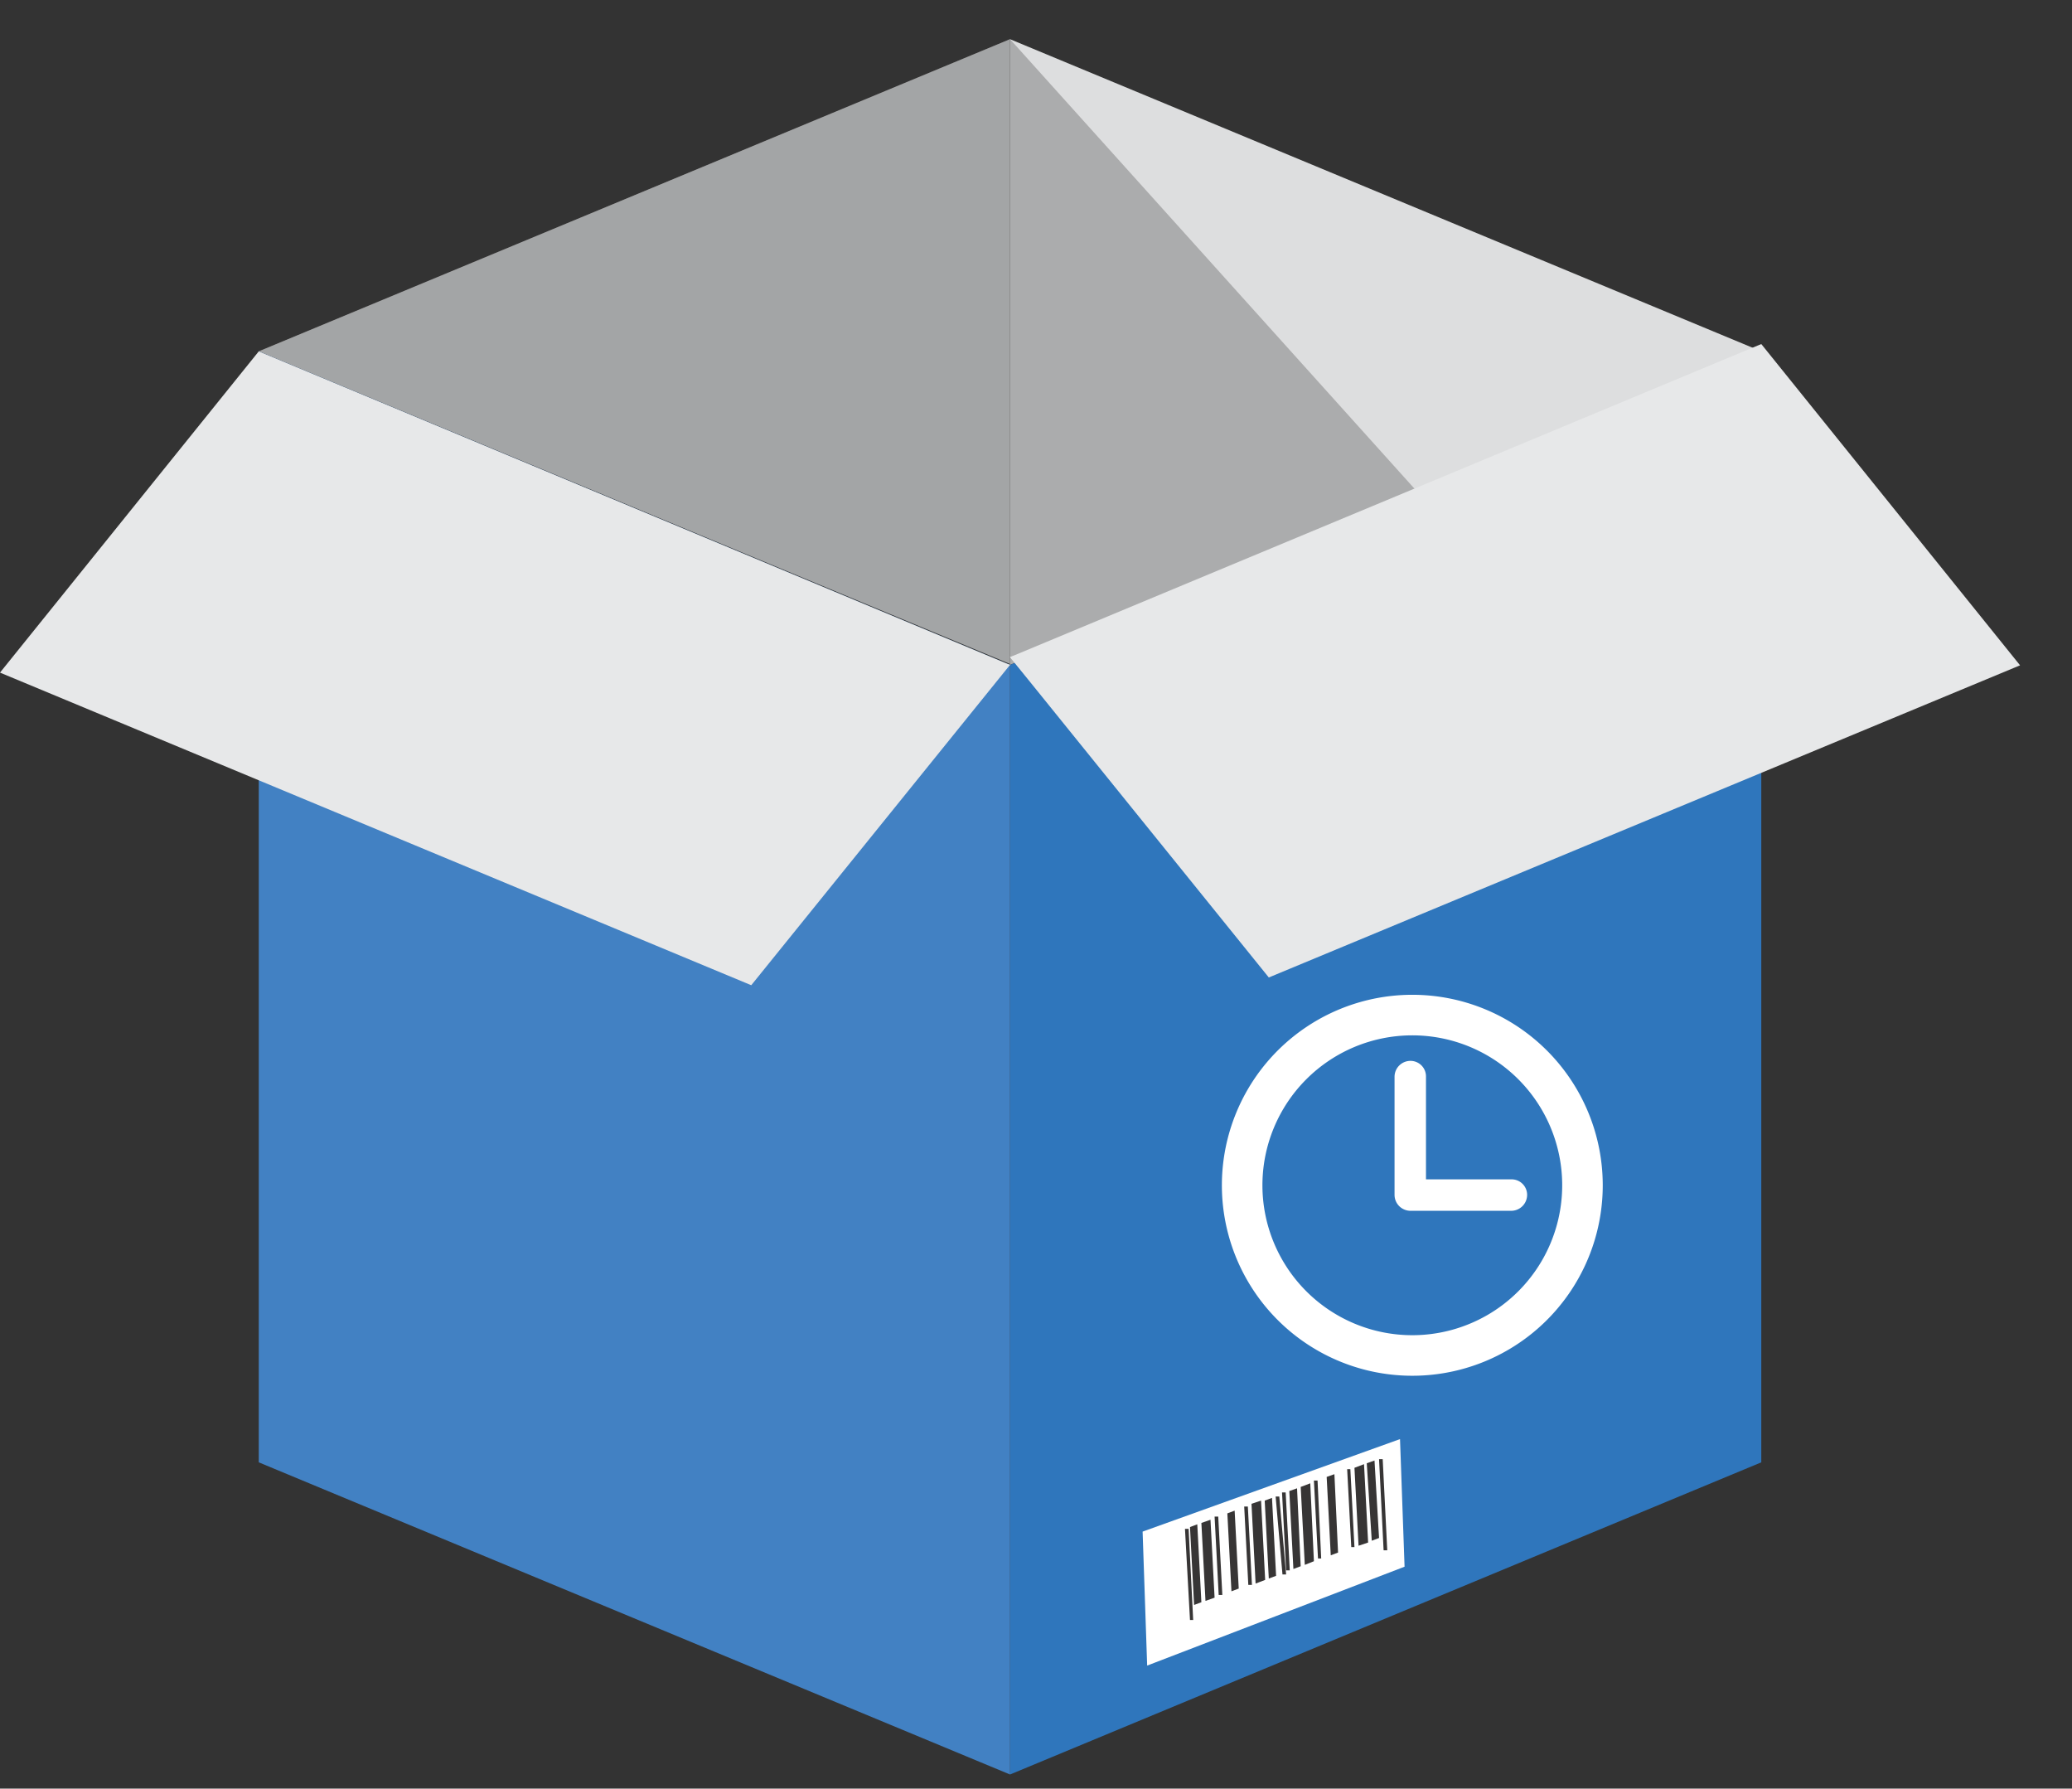 <svg xmlns="http://www.w3.org/2000/svg" xmlns:xlink="http://www.w3.org/1999/xlink" viewBox="0 0 45.48 39.25"><rect x="0" y="0" width="45.48" height="39.25" fill="#333333" stroke="none"/><defs><clipPath id="clip-path"><rect x="5.68" y="0.86" width="25.53" height="13.72" style="fill:none"/></clipPath><clipPath id="clip-path-2"><polygon points="22.17 14.59 5.68 7.71 22.17 0.86 31.21 10.82 22.17 14.59" style="fill:none"/></clipPath><linearGradient id="linear-gradient" x1="-170.65" y1="-836.64" x2="-170.64" y2="-836.64" gradientTransform="matrix(25.53, 0, 0, -13.73, 4344.24, -11475.98)" gradientUnits="userSpaceOnUse"><stop offset="0" stop-color="#373535"/><stop offset="0.52" stop-color="#373535"/><stop offset="1" stop-color="#373535"/></linearGradient></defs><title>box_process</title><g id="Layer_2" data-name="Layer 2"><g id="Layer_1-2" data-name="Layer 1"><g id="Group_3086" data-name="Group 3086"><g id="Group_3085" data-name="Group 3085"><g id="Group_2401" data-name="Group 2401"><g id="Group_2358" data-name="Group 2358"><g id="Group_2031" data-name="Group 2031"><g id="Group_2021" data-name="Group 2021"><g id="g388"><g id="Group_2015" data-name="Group 2015"><g id="g396"><path id="path398" d="M5.68,7.71l16.49,6.86V.86Z" style="fill:#d2d4d5"/></g><g id="g400"><path id="path402" d="M22.17,14.59,38.66,7.71,22.17.86Z" style="fill:#dddedf"/></g><g id="g404"><path id="path406" d="M22.17,14.59,38.66,7.71V32.09L22.17,38.94Z" style="fill:#2f76bc"/></g><g id="g726"><path id="path728" d="M22.17,14.59,5.68,9.94,2,14.76l14.49,6.86Z" style="fill:#e7e8e9"/></g></g></g><g id="g384"><path id="path386" d="M22.17,14.59,5.68,7.71V32.09l16.49,6.85Z" style="fill:#4281c3"/></g><g id="g730"><path id="path732" d="M22.17,14.59,5.68,7.71,0,14.76l16.49,6.86Z" style="fill:#e7e8e9"/></g><g id="g1048"><g id="g1108"><g style="clip-path:url(#clip-path)"><g id="g1106" style="opacity:0.3"><g id="g1104"><g style="clip-path:url(#clip-path-2)"><g id="g1102"><g id="g1100"><g id="g1098"><g id="g1096"><path id="path1094" d="M22.17,14.59,5.68,7.71,22.17.86l9,10Z" style="fill:url(#linear-gradient)"/></g></g></g></g></g></g></g></g></g></g><g id="g784"><g id="Group_2017" data-name="Group 2017"><g id="g896"><path id="path898" d="M22.17,14.42,36.43,9.77l5.3,4.64L27.85,21.23Z" style="fill:#e7e8e9"/></g><g id="g900"><path id="path902" d="M22.17,14.42,38.66,7.55l5.68,7.05L27.85,21.45Z" style="fill:#e7e8e9"/></g></g></g></g></g></g><g id="Group_2400" data-name="Group 2400"><path id="Path_3293" data-name="Path 3293" d="M25.08,33.61l.1,2.94,5.65-2.17-.1-2.8Z" style="fill:#fff"/><path id="path5402" d="M27.31,34.84h0l-.09-1.71h0Zm.17-.06-.08,0-.09-1.72.08,0Zm.29-.11-.21.08L27.47,33l.21-.07Zm.24-.09-.16.06-.09-1.71.16-.06ZM26.83,35l-.08,0-.09-1.72.08,0Zm-.17.06-.2.07-.09-1.71.2-.07Zm-.29.1-.16.06-.09-1.71.16-.06Zm.82-.3-.16.06-.09-1.71.16-.06ZM27,35h0l-.09-1.7,0,0Zm1.23-.45-.08,0L28,32.84l.08,0Zm-2.14-1,.1,2-.07,0-.11-2Zm3.94.3-.21.07-.09-1.71.21-.08Zm-.3.1-.07,0-.09-1.71.07,0Zm-.16.06,0,0-.09-1.72h0Zm.7-.26-.16.06L30,32.11l.17-.06Zm.18.27-.08,0-.1-2,.08,0ZM29,34.2l-.07,0-.09-1.71.08,0Zm.37-.13-.16.06-.09-1.72.17-.06Zm-.82.3-.16.06-.09-1.71.17-.06Zm.29-.11-.2.08-.09-1.71.21-.08Zm-.53.2-.08,0-.09-1.71.08,0Zm.82-.31,0,0L29,32.46h0Z" style="fill:#373535"/></g></g><g id="Group_2868" data-name="Group 2868"><path id="Path_3519" data-name="Path 3519" d="M5.57,7.48.11,15.06l16.2,7,5.69-7,6,7,17.45-7L39,7.48,22,0Z" style="fill:none"/><path id="Path_3520" data-name="Path 3520" d="M5.27,17.94v13.7L22,39.25l17.09-7.61V17.94" style="fill:none"/></g></g><g id="clock-circular-outline"><g id="Group_832" data-name="Group 832"><path id="Path_451" data-name="Path 451" d="M31,21.83A4.18,4.18,0,1,0,35.18,26,4.18,4.18,0,0,0,31,21.83Zm0,7.47A3.29,3.29,0,1,1,34.29,26,3.29,3.29,0,0,1,31,29.3Z" style="fill:#fff"/><path id="Path_452" data-name="Path 452" d="M33.18,25.88H31.3V23.62a.34.34,0,0,0-.34-.34.35.35,0,0,0-.35.34v2.6a.35.35,0,0,0,.35.35h2.22a.35.35,0,0,0,.34-.35.34.34,0,0,0-.34-.34Z" style="fill:#fff"/></g></g></g></g></g></svg>